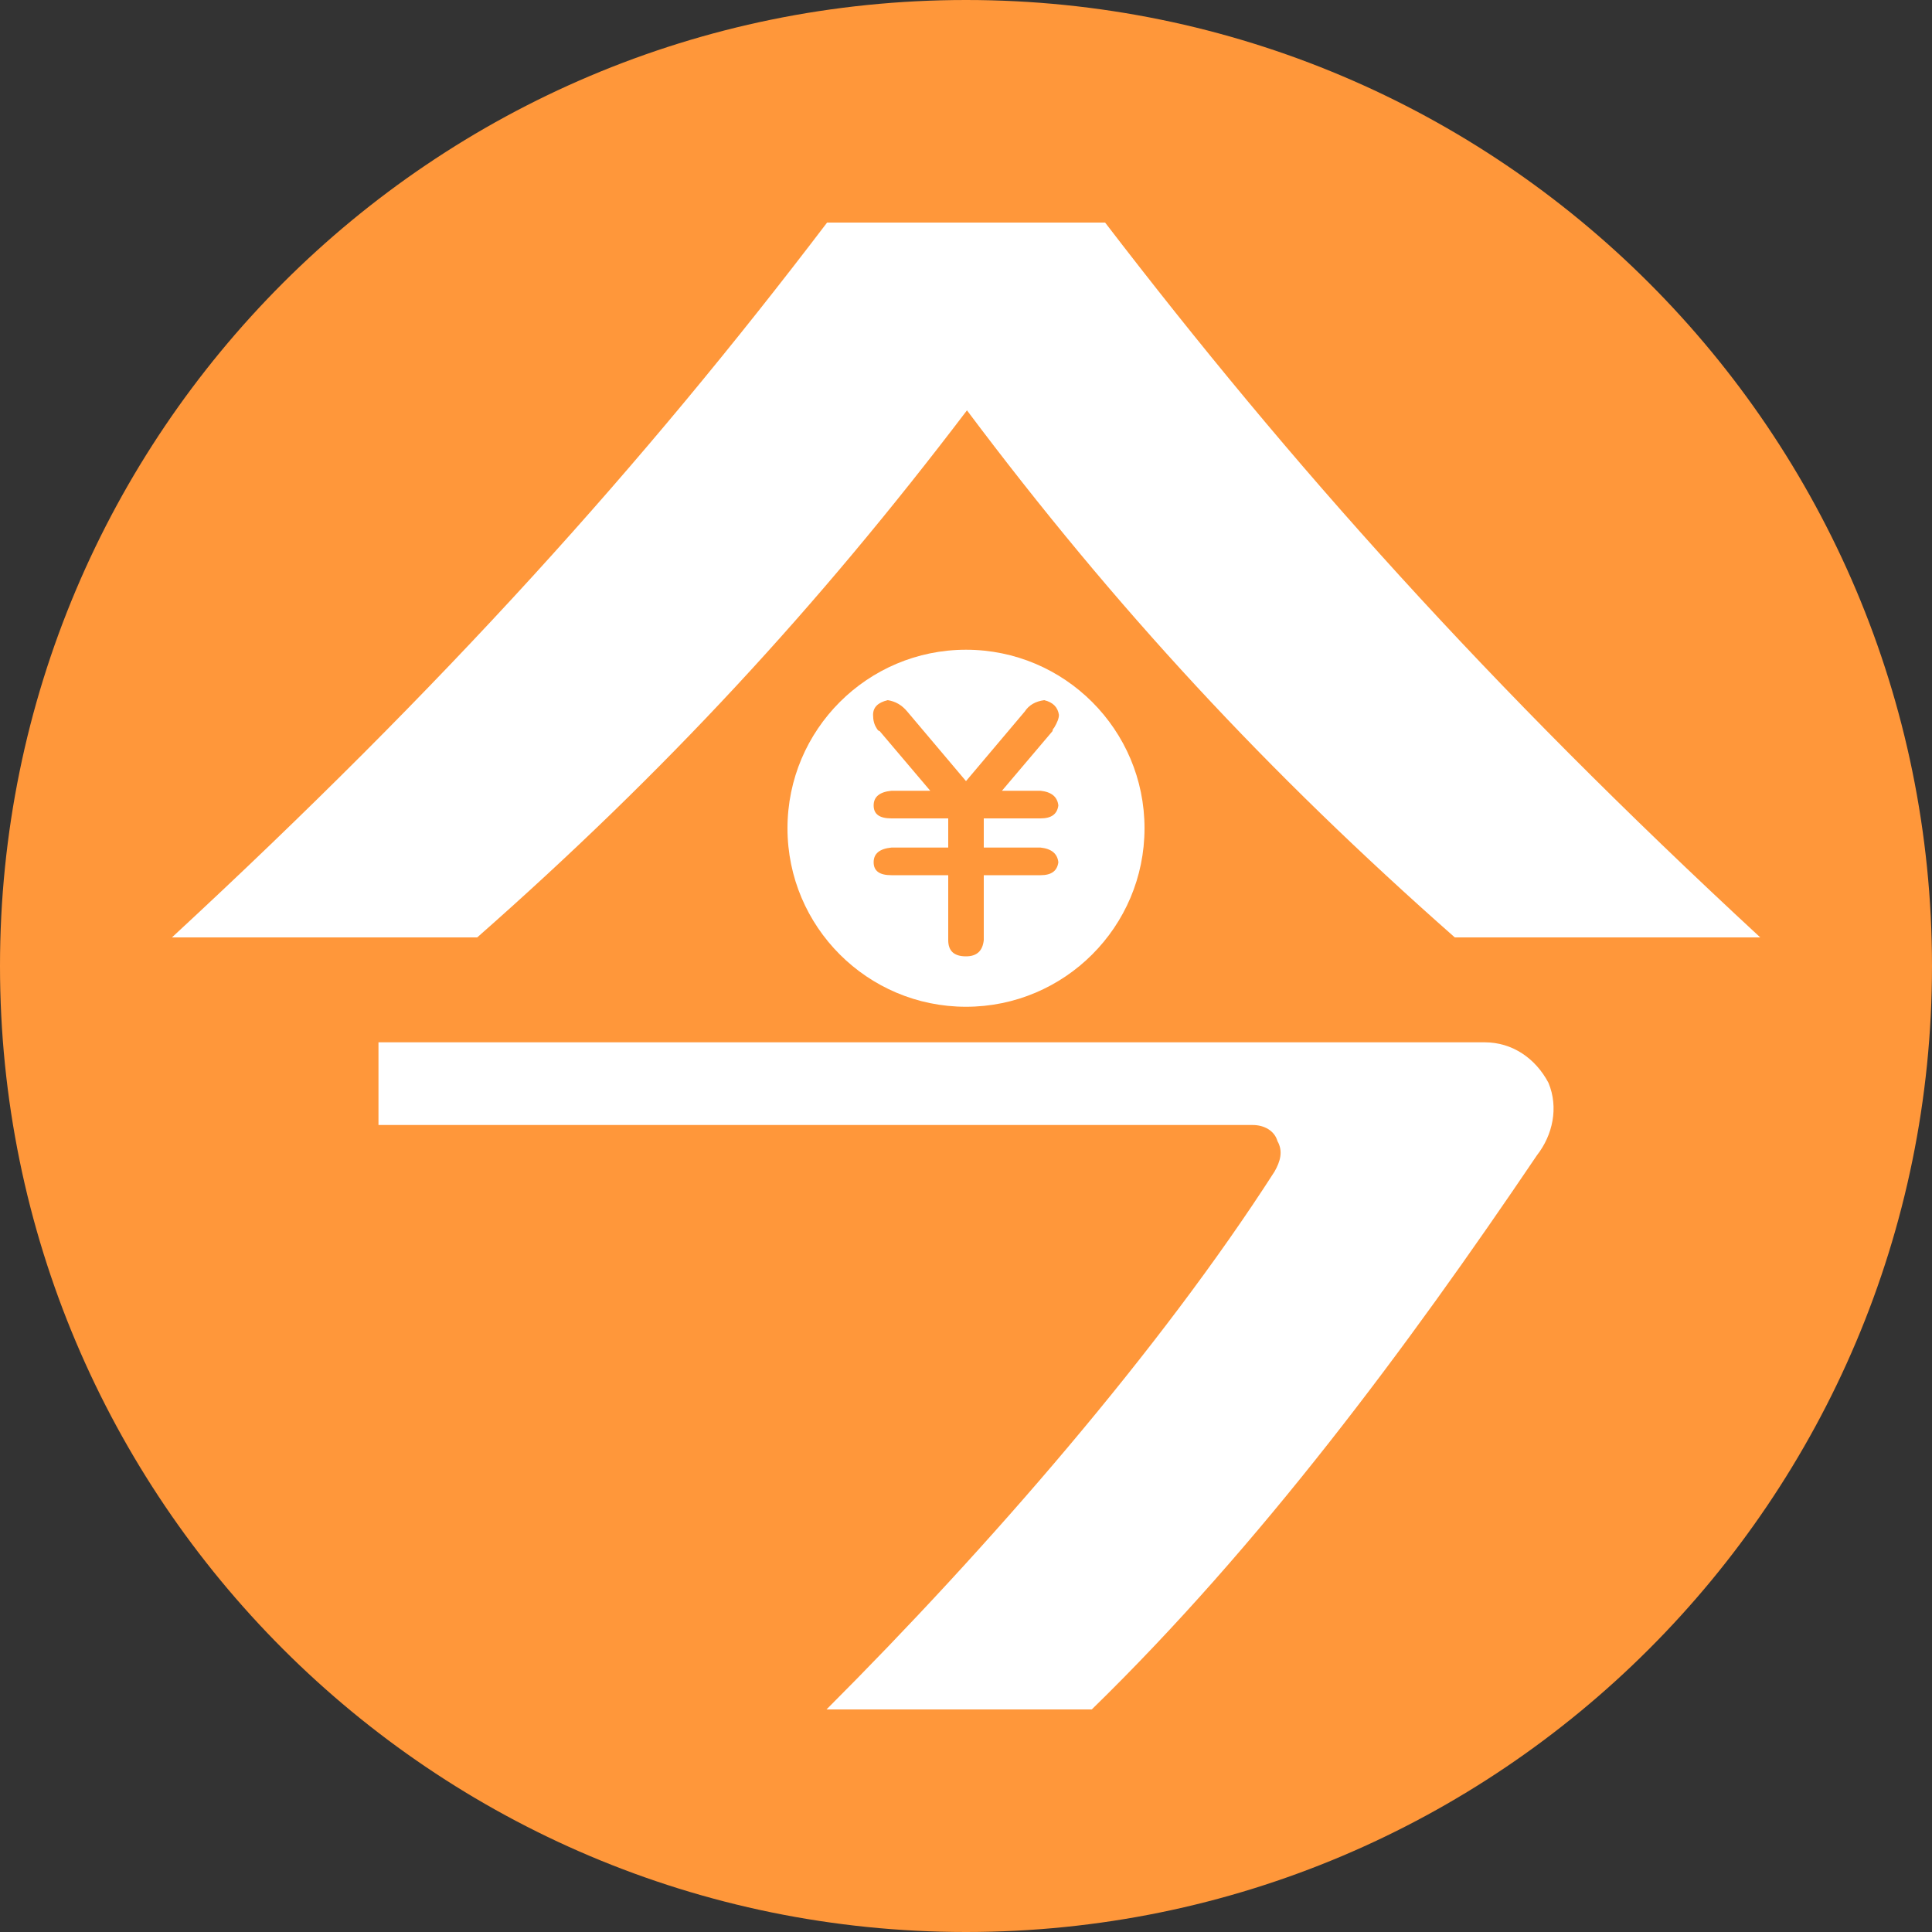 <?xml version="1.0" encoding="utf-8"?>
<!-- Generator: Adobe Illustrator 19.0.0, SVG Export Plug-In . SVG Version: 6.00 Build 0)  -->
<svg version="1.1" id="图层_1" xmlns="http://www.w3.org/2000/svg" xmlns:xlink="http://www.w3.org/1999/xlink" x="0px" y="0px"
	 viewBox="0 0 1000 1000" style="enable-background:new 0 0 1000 1000;" xml:space="preserve">
<rect x="0" y="0" width="1000" height="1000" fill="#333333" stroke="none"/>
<style type="text/css">
	.st0{fill:#FF973A;}
	.st1{fill:#FFFFFF;}
</style>
<g id="XMLID_37_">
	<path id="XMLID_36_" class="st0" d="M500,1000L500,1000C223.9,1000,0,776.1,0,500v0C0,223.9,223.9,0,500,0h0
		c276.1,0,500,223.9,500,500v0C1000,776.1,776.1,1000,500,1000z"/>
	<g id="XMLID_14_">
		<path id="XMLID_34_" class="st1" d="M768.5,539.5c14.3,0,26.3,8.3,33,21c5.3,12.8,2.2,27-6,37.5
			C728,697.9,652.2,799.9,565.1,884.8H427.8c84.1-84.1,172.6-186.1,231.9-278.4c3-5.3,4.5-10.5,1.5-15.8c-1.5-5.3-6.8-8.3-12.8-8.3
			H195.9v-42.8"/>
		<path id="XMLID_32_" class="st1" d="M89,485.2c141.3-130.7,243.7-244.6,339.1-370H572c96.2,125.4,197.8,239.3,339.1,370H753
			c-97.1-85.6-175.7-170.4-252.5-272.8C422.7,314.8,344.2,399.6,247,485.2H89z"/>
		<path id="XMLID_29_" class="st1" d="M500,336.3c-51,0-92.4,41.4-92.4,92.4c0,51,41.4,92.4,92.4,92.4c51,0,92.4-41.4,92.4-92.4
			C592.4,377.7,551,336.3,500,336.3z M538.6,409.3c5.6,0.6,8.7,3.1,9.2,7.6c-0.6,4.5-3.6,6.7-9.2,6.7h-29.4v15.1h29.4
			c5.6,0.6,8.7,3.1,9.2,7.6c-0.6,4.5-3.6,6.7-9.2,6.7h-29.4v33.6c-0.6,5.6-3.6,8.4-9.2,8.4c-6.2,0-9.2-2.8-9.2-8.4V453h-29.4
			c-6.2,0-9.2-2.2-9.2-6.7c0-4.5,3.1-7,9.2-7.6h29.4v-15.1h-29.4c-6.2,0-9.2-2.2-9.2-6.7c0-4.5,3.1-7,9.2-7.6h20.1l-26.2-30.9
			c-0.6,0-1.1-0.6-1.7-1.7c-1.1-1.7-1.7-3.9-1.7-6.7c0-3.9,2.5-6.4,7.6-7.6c3.9,0.6,7.3,2.5,10.1,5.9l30.4,36l30.4-36
			c2.2-3.4,5.6-5.3,10.1-5.9c4.5,1.1,7,3.6,7.6,7.6c0,1.7-0.8,3.9-2.5,6.7c-0.6,0.6-0.8,1.1-0.8,1.7l-26.2,30.9H538.6z"/>
	</g>
</g>
</svg>
